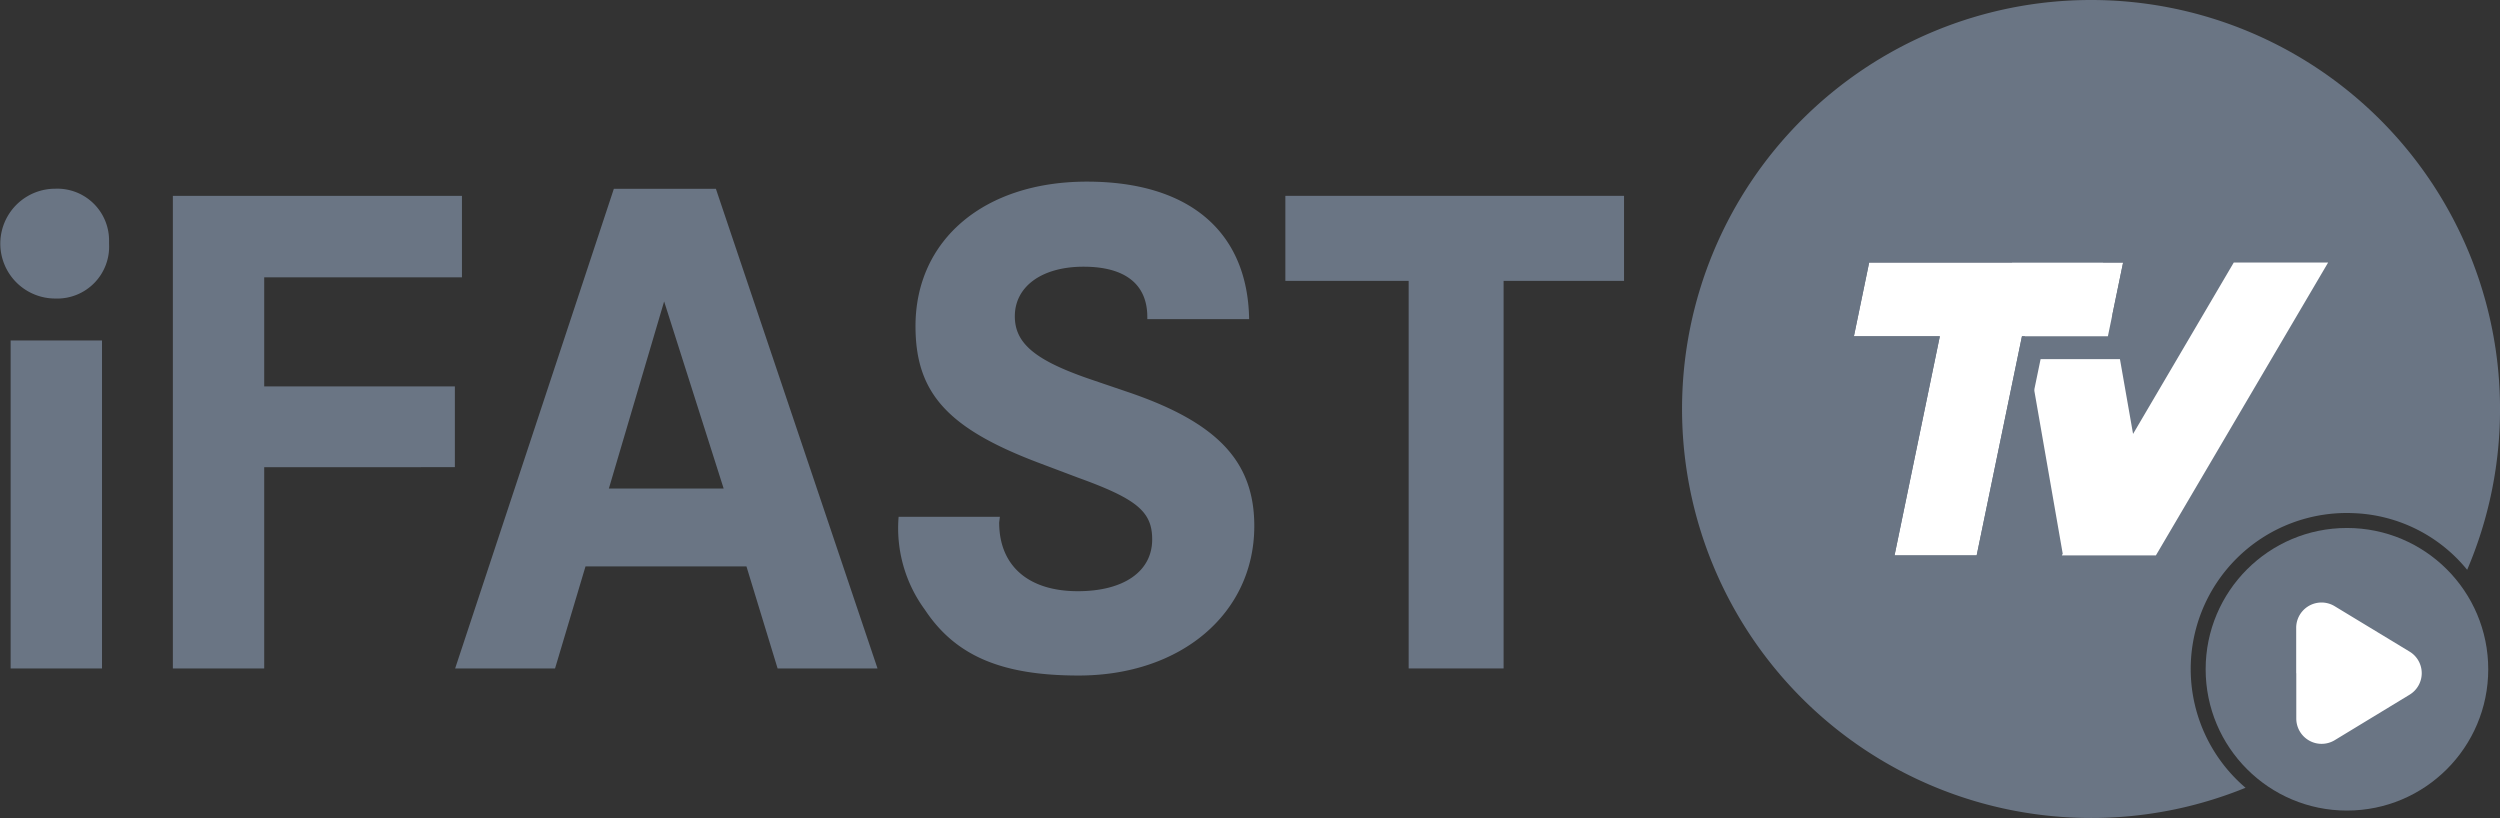 <svg xmlns="http://www.w3.org/2000/svg" width="128.367" height="42" viewBox="0 0 128.367 42"><rect x="0" y="0" width="128.367" height="42" fill="#333333" stroke="none"/><g transform="translate(0 9.327)"><path d="M5.6,82.2v.145a2.665,2.665,0,0,1-2.765,2.8,2.819,2.819,0,1,1,0-5.638A2.658,2.658,0,0,1,5.6,82.2ZM5.238,87.3V104.14H.546V87.3H5.238Z" transform="translate(0 -79.144)" fill="#6a7584"/><path d="M77.5,96.424v10.333H72.81V82.49H87.654v4.184H77.5v5.6H87.29v4.147Z" transform="translate(-63.934 -81.761)" fill="#6a7584"/><path d="M198.394,98.9l-1.564,5.24H191.7l8.15-24.63h5.238l8.3,24.63h-5.13l-1.6-5.24H198.4Zm1.2-4h5.893l-3.056-9.605L199.594,94.9Z" transform="translate(-168.33 -79.144)" fill="#6a7584"/><path d="M396.508,83.57h-5.24v-.11c0-1.674-1.128-2.583-3.274-2.583s-3.529,1.019-3.529,2.547c0,1.419,1.091,2.292,4,3.274l1.71.582c4.657,1.564,6.586,3.565,6.586,6.912,0,4.475-3.747,7.677-9.022,7.677-3.966,0-6.331-1.018-7.895-3.383a7.072,7.072,0,0,1-1.346-4.767h5.2l-.037.291c0,2.219,1.491,3.529,4.038,3.529,2.365,0,3.819-1.019,3.819-2.656,0-1.419-.764-2.074-3.784-3.165l-1.929-.728c-4.767-1.784-6.44-3.6-6.44-7.059,0-4.439,3.529-7.422,8.8-7.422s8.259,2.583,8.331,7.059Z" transform="translate(-332.357 -76.51)" fill="#6a7584"/><path d="M552.586,86.856v19.9h-4.875v-19.9H541.38V82.49h17.39v4.366h-6.186Z" transform="translate(-475.381 -81.761)" fill="#6a7584"/></g><path d="M729.46,0h0a21,21,0,0,0-21,21h0a21,21,0,0,0,21,21h0a20.937,20.937,0,0,0,7.934-1.551,8.01,8.01,0,0,1,5.549-14.1,7.89,7.89,0,0,1,5.83,2.909A20.925,20.925,0,0,0,750.46,21h0A21,21,0,0,0,729.46,0Z" transform="translate(-622.092)" fill="#6a7584"/><g transform="translate(93.751 12.305)"><path d="M863.672,110.58l-8.844,15.039H850l.044-.088L847.44,110.58h4.673l1.543,8.8,5.171-8.8h4.846Z" transform="translate(-837.881 -109.405)" fill="#fff"/><path d="M785.272,114.366H780.86l.783-3.786h13.039l-.781,3.786h-4.412l-2.326,11.252h-4.217Z" transform="translate(-779.418 -109.405)" fill="#fff"/><path d="M784.294,102.115l-.781,3.786H779.1l-2.326,11.252h-4.217l2.326-11.252h-4.412l.783-3.786h13.039m1.442-1.175H770.3l-.194.937-.783,3.786-.293,1.413h4.412l-2.033,9.839-.293,1.413h6.615l.194-.937,2.132-10.315h4.412l.194-.937.781-3.786.291-1.412h0Z" transform="translate(-769.03 -100.94)" fill="#6a7584"/></g><circle cx="7.255" cy="7.255" r="7.255" transform="translate(113.253 27.11)" fill="#6a7584"/><path d="M967.13,257.354v-2.338a1.3,1.3,0,0,1,1.965-1.107l3.857,2.338a1.293,1.293,0,0,1,0,2.213L969.1,260.8a1.3,1.3,0,0,1-1.965-1.107v-2.338Z" transform="translate(-849.228 -222.789)" fill="#fff"/></svg>